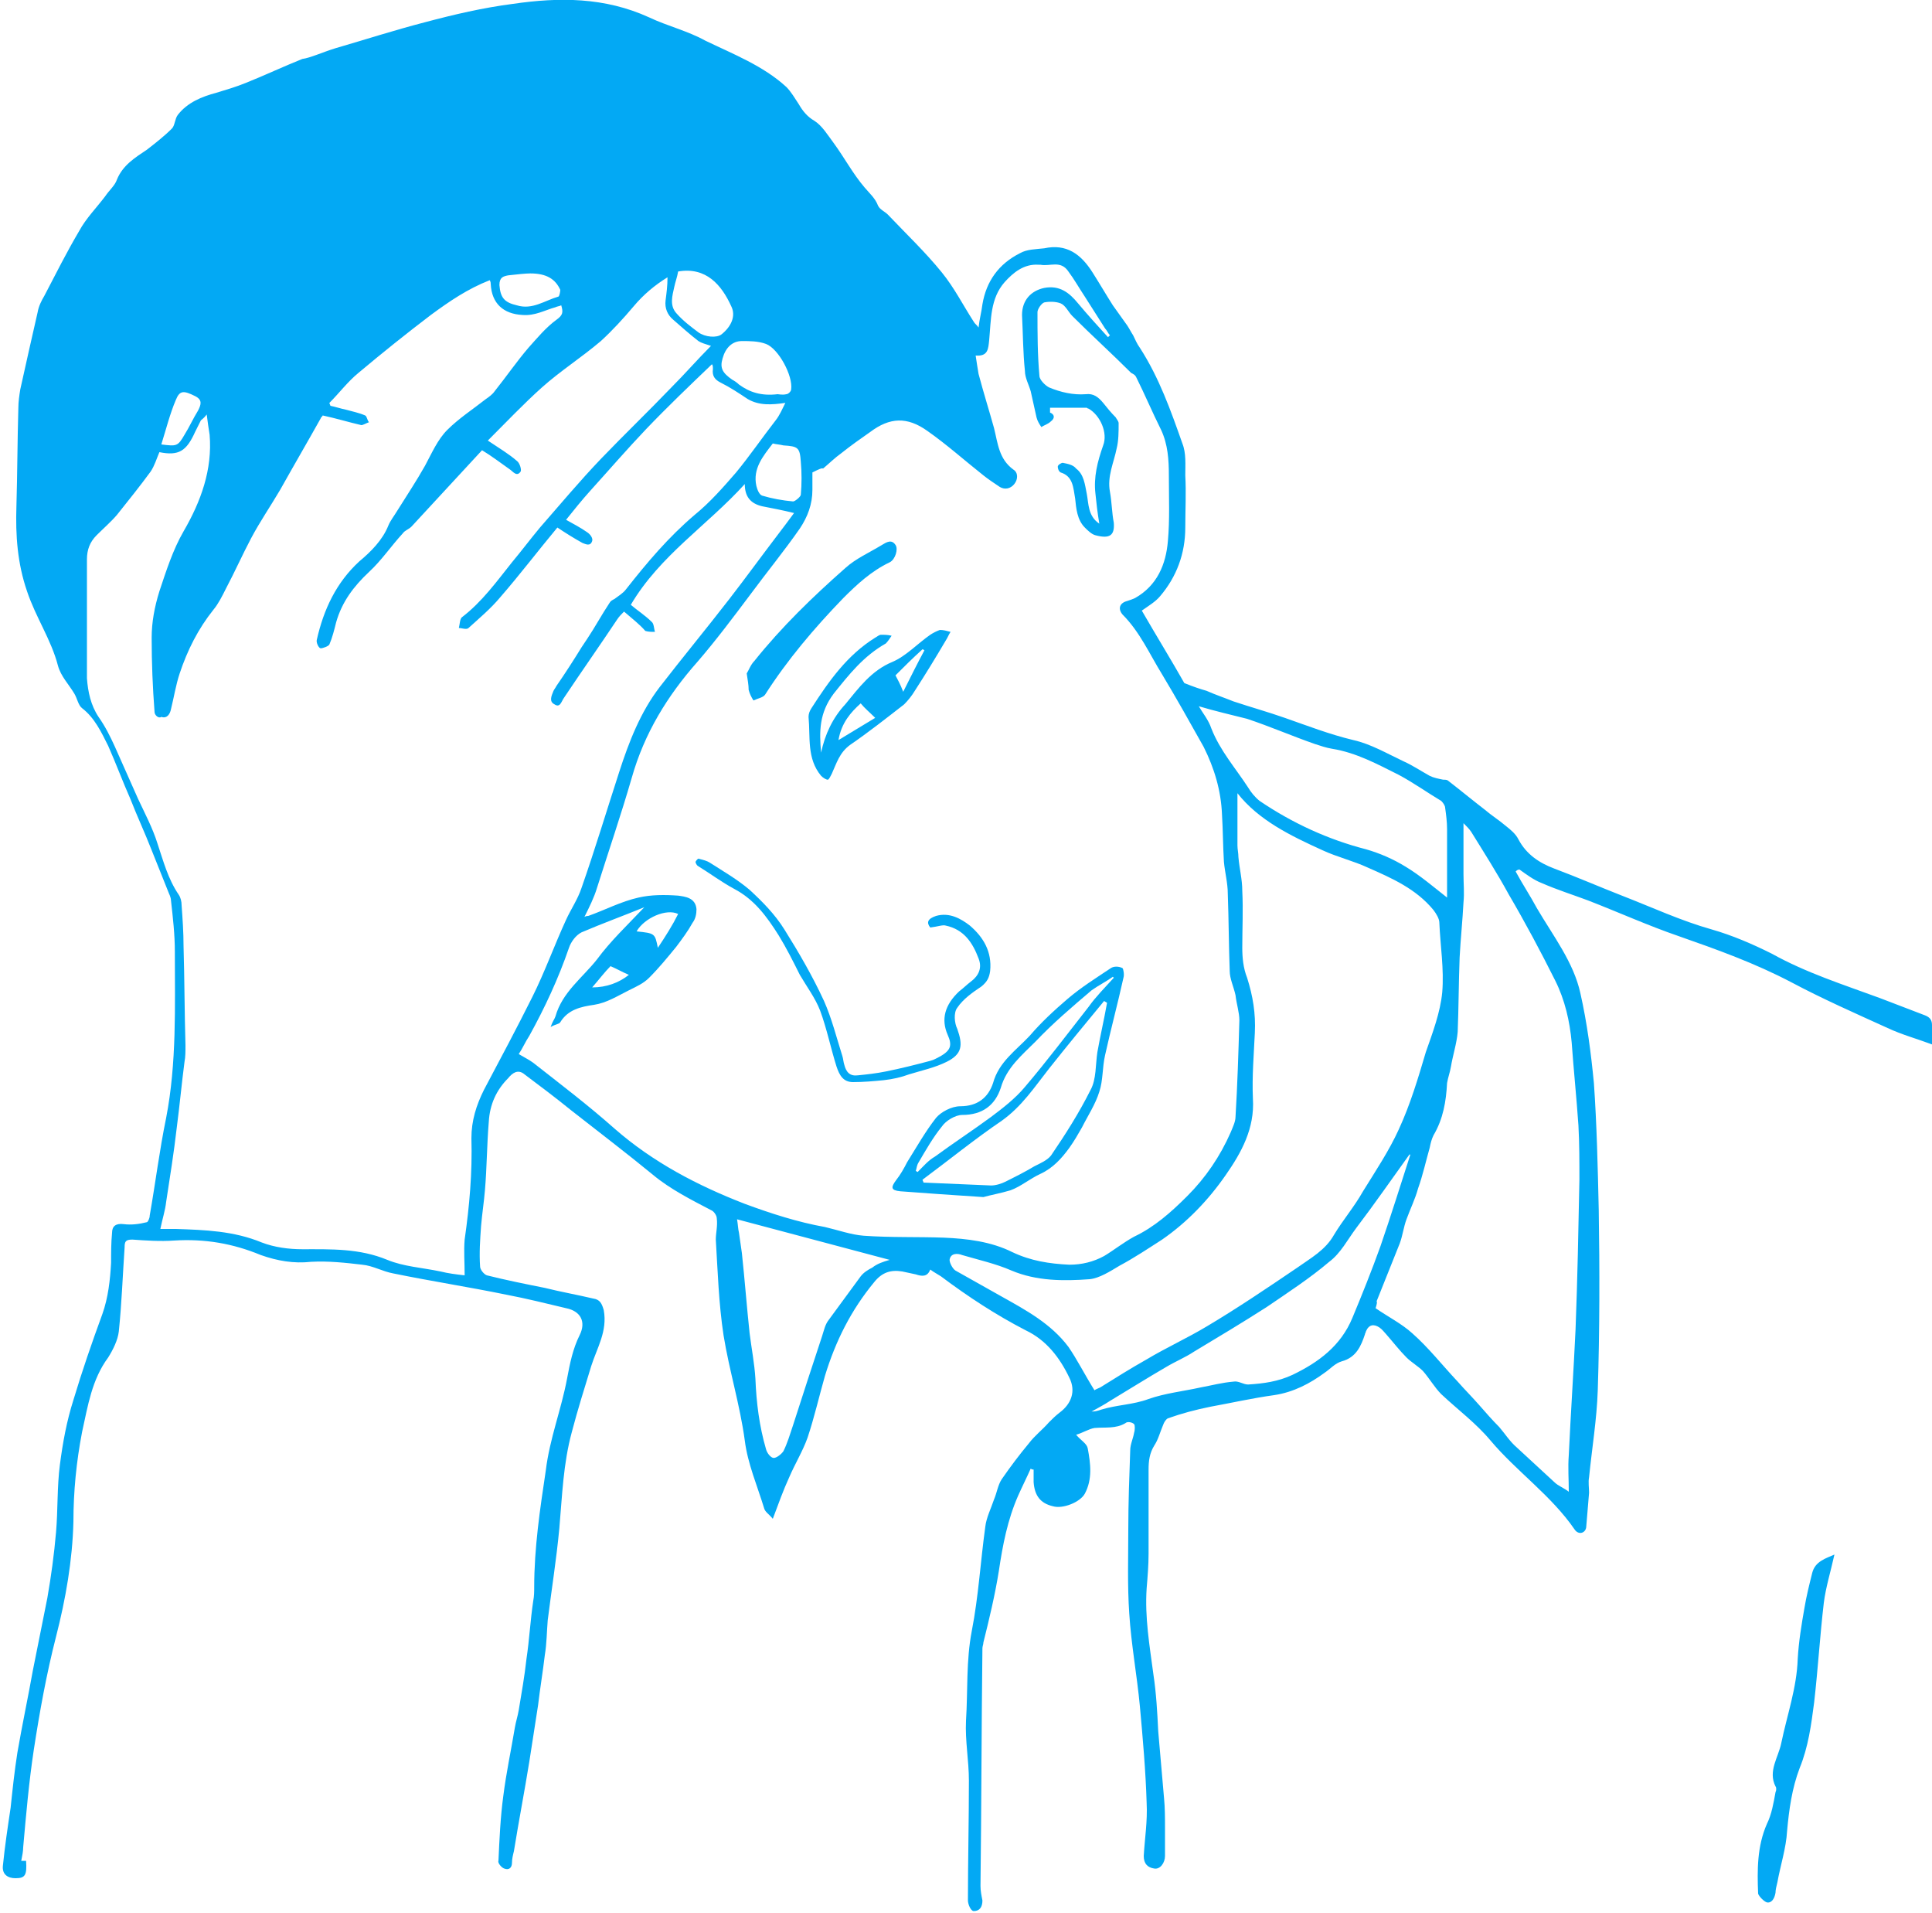 <?xml version="1.0" encoding="utf-8"?>
<!-- Generator: Adobe Illustrator 19.2.0, SVG Export Plug-In . SVG Version: 6.00 Build 0)  -->
<svg version="1.1" id="Layer_1" xmlns="http://www.w3.org/2000/svg" xmlns:xlink="http://www.w3.org/1999/xlink" x="0px" y="0px"
	 viewBox="0 0 200 198" style="enable-background:new 0 0 200 198;" xml:space="preserve">
<style type="text/css">
	.st0{fill:#03A9F4;}
</style>
<g id="boy-with-headache">
	<path class="st0" d="M156.9,90.2c0.7,1.3,1.5,2.5,2.2,3.8c1.7,2.9,3.8,5.6,4.5,8.8c0.7,3.1,1.1,6.2,1.4,9.3
		c0.3,4.3,0.4,8.7,0.5,13.1c0.1,6.2,0.1,12.5-0.1,18.7c-0.1,3-0.6,6-0.9,9c-0.1,0.5,0,1.1,0,1.6c-0.1,1.2-0.2,2.4-0.3,3.6
		c-0.1,0.6-0.8,0.8-1.2,0.2c-2.4-3.5-6-6-8.7-9.2c-1.5-1.8-3.4-3.2-5.1-4.8c-0.7-0.7-1.2-1.6-1.9-2.4c-0.5-0.5-1.2-0.9-1.7-1.4
		c-0.7-0.7-1.4-1.6-2.1-2.4c-0.2-0.2-0.4-0.5-0.7-0.7c-0.6-0.4-1.1-0.3-1.4,0.4c0,0.1-0.1,0.2-0.1,0.3c-0.4,1.2-0.9,2.4-2.4,2.8
		c-0.7,0.2-1.2,0.8-1.8,1.2c-1.5,1.1-3.2,2-5.2,2.3c-2.2,0.3-4.4,0.8-6.6,1.2c-1.5,0.3-3,0.7-4.4,1.2c-0.2,0.1-0.4,0.4-0.5,0.7
		c-0.3,0.7-0.5,1.5-0.9,2.1c-0.5,0.8-0.6,1.6-0.6,2.5c0,2.9,0,5.8,0,8.7c0,1.2-0.1,2.4-0.2,3.6c-0.2,3,0.3,5.9,0.7,8.9
		c0.3,2,0.4,3.9,0.5,5.9c0.2,2.3,0.4,4.6,0.6,6.9c0.1,1,0.1,2.1,0.1,3.1c0,1,0,1.9,0,2.9c0,0.7-0.5,1.4-1.1,1.3
		c-0.7-0.1-1.1-0.5-1.1-1.3c0.1-1.8,0.4-3.6,0.3-5.5c-0.1-3.3-0.4-6.7-0.7-10c-0.3-3.2-0.9-6.4-1.1-9.6c-0.2-2.9-0.1-5.8-0.1-8.7
		c0-2.7,0.1-5.4,0.2-8.2c0-0.6,0.3-1.2,0.4-1.8c0.1-0.3,0.1-0.8,0-0.9c-0.2-0.2-0.7-0.3-0.9-0.1c-1,0.6-2.1,0.4-3.2,0.5
		c-0.6,0.1-1.2,0.5-1.9,0.7c0.5,0.6,1.1,0.9,1.2,1.4c0.3,1.6,0.5,3.2-0.3,4.7c-0.5,0.9-2.3,1.6-3.3,1.3c-1.3-0.3-1.9-1.1-2-2.5
		c0-0.4,0-0.9,0-1.3c-0.1,0-0.2,0-0.3-0.1c-0.4,0.9-0.9,1.9-1.3,2.8c-1.1,2.5-1.6,5.1-2,7.8c-0.4,2.5-1,5-1.6,7.4
		c0,0.2-0.1,0.4-0.1,0.6c-0.1,8.2-0.1,16.4-0.2,24.6c0,0.5,0.1,1,0.2,1.5c0,0.7-0.3,1.1-0.9,1.1c-0.3,0-0.6-0.7-0.6-1.1
		c0-4.1,0.1-8.2,0.1-12.4c0-2.1-0.4-4.1-0.3-6.2c0.2-3.1,0-6.2,0.6-9.3c0.7-3.6,0.9-7.2,1.4-10.8c0.1-0.9,0.6-1.9,0.9-2.8
		c0.3-0.7,0.4-1.5,0.8-2.1c0.9-1.3,1.8-2.5,2.8-3.7c0.6-0.8,1.4-1.4,2.1-2.2c0.3-0.3,0.7-0.7,1.1-1c1.2-0.9,1.7-2.2,1-3.6
		c-1-2.1-2.4-3.9-4.5-4.9c-3.1-1.6-6-3.5-8.8-5.6c-0.3-0.2-0.7-0.4-1.1-0.7c-0.3,0.8-0.9,0.7-1.5,0.5c-0.5-0.1-0.9-0.2-1.4-0.3
		c-1.2-0.2-2.1,0.1-2.9,1.1c-2.4,2.9-4,6.1-5.1,9.7c-0.6,2.1-1.1,4.3-1.8,6.4c-0.5,1.4-1.3,2.7-1.9,4.1c-0.6,1.3-1.1,2.7-1.7,4.3
		c-0.4-0.5-0.8-0.7-0.9-1.1c-0.7-2.3-1.7-4.6-2-7c-0.5-3.7-1.6-7.2-2.2-10.9c-0.5-3.3-0.6-6.6-0.8-9.9c0-0.7,0.2-1.4,0.1-2.2
		c0-0.3-0.3-0.7-0.5-0.8c-2.1-1.1-4.3-2.2-6.1-3.7c-2.8-2.3-5.7-4.5-8.5-6.7c-1.6-1.3-3.2-2.5-4.8-3.7c-0.7-0.6-1.3-0.1-1.7,0.4
		c-1.2,1.2-1.9,2.7-2,4.5c-0.2,2.4-0.2,4.8-0.4,7.1c-0.1,1.2-0.3,2.5-0.4,3.7c-0.1,1.4-0.2,2.8-0.1,4.2c0,0.3,0.4,0.8,0.7,0.9
		c2,0.5,4,0.9,6,1.3c1.6,0.4,3.3,0.7,5,1.1c0.7,0.1,0.9,0.5,1.1,1.2c0.4,2.2-0.7,3.9-1.3,5.8c-0.7,2.3-1.4,4.5-2,6.8
		c-0.9,3.3-1,6.6-1.3,10c-0.3,3.2-0.8,6.3-1.2,9.5c-0.1,1.2-0.1,2.4-0.3,3.6c-0.2,1.7-0.5,3.5-0.7,5.2c-0.3,1.9-0.6,3.9-0.9,5.8
		c-0.5,3.1-1.1,6.2-1.6,9.3c-0.1,0.4-0.2,0.8-0.2,1.2c0,0.5-0.3,0.8-0.8,0.6c-0.3-0.1-0.7-0.6-0.6-0.8c0.1-2.2,0.2-4.5,0.5-6.7
		c0.3-2.4,0.8-4.7,1.2-7.1c0.1-0.6,0.3-1.2,0.4-1.8c0.3-1.8,0.6-3.5,0.8-5.3c0.3-2,0.4-4,0.7-6c0.1-0.5,0.1-1,0.1-1.4
		c0-4.1,0.6-8.1,1.2-12.1c0.4-3.3,1.6-6.3,2.2-9.5c0.3-1.6,0.6-3.1,1.3-4.5c0.7-1.4,0.1-2.5-1.4-2.8c-2.1-0.5-4.1-1-6.2-1.4
		c-3.9-0.8-7.8-1.4-11.7-2.2c-1.1-0.2-2.1-0.8-3.2-0.9c-1.7-0.2-3.5-0.4-5.3-0.3c-1.8,0.2-3.5-0.1-5.2-0.7c-2.9-1.2-5.8-1.7-9-1.5
		c-1.4,0.1-2.9,0-4.3-0.1c-0.7,0-0.8,0.2-0.8,0.8c-0.2,2.9-0.3,5.8-0.6,8.7c-0.1,0.9-0.6,1.9-1.1,2.7c-1.7,2.3-2.1,5-2.7,7.7
		c-0.6,3.1-0.9,6.2-0.9,9.3c-0.1,4-0.8,8-1.8,11.9c-1,3.9-1.7,7.8-2.3,11.7c-0.5,3.3-0.8,6.7-1.1,10.1c0,0.4-0.1,0.9-0.2,1.4
		c0.2,0,0.4,0,0.5,0c0.1,1.5-0.1,1.8-1.1,1.8c-0.8,0-1.4-0.4-1.3-1.3c0.2-2,0.5-4,0.8-6c0.2-1.9,0.4-3.8,0.7-5.7
		c0.5-2.9,1.1-5.7,1.6-8.5c0.5-2.5,1-5,1.5-7.5c0.4-2.3,0.7-4.5,0.9-6.8c0.2-2.3,0.1-4.7,0.4-7c0.3-2.3,0.7-4.5,1.4-6.7
		c0.9-3,1.9-5.9,3-8.9c0.6-1.7,0.8-3.5,0.9-5.3c0-1,0-2.1,0.1-3.1c0-0.7,0.4-1,1.2-0.9c0.8,0.1,1.6,0,2.4-0.2c0.1,0,0.3-0.4,0.3-0.7
		c0.6-3.4,1-6.7,1.7-10.1c1.1-5.7,0.9-11.5,0.9-17.2c0-1.8-0.2-3.5-0.4-5.3c0-0.2-0.1-0.5-0.2-0.7c-0.6-1.5-1.2-3-1.8-4.5
		c-0.7-1.8-1.5-3.5-2.2-5.3c-0.8-1.8-1.5-3.7-2.3-5.5c-0.7-1.4-1.4-2.9-2.7-3.9c-0.4-0.3-0.5-1-0.8-1.5c-0.6-1-1.4-1.8-1.7-2.9
		c-0.7-2.7-2.3-5-3.2-7.7c-1-2.9-1.2-5.8-1.1-8.8c0.1-3.4,0.1-6.8,0.2-10.2c0-0.6,0.1-1.3,0.2-1.9c0.6-2.7,1.2-5.4,1.8-8
		c0.1-0.6,0.4-1.2,0.7-1.7c1.2-2.3,2.3-4.5,3.6-6.7c0.7-1.3,1.8-2.4,2.7-3.6c0.4-0.6,1-1.1,1.2-1.7c0.6-1.5,1.9-2.3,3.1-3.1
		c0.9-0.7,1.8-1.4,2.6-2.2c0.3-0.3,0.3-1,0.6-1.4c1-1.3,2.5-1.9,4-2.3c1-0.3,2-0.6,3-1c2-0.8,3.9-1.7,5.9-2.5
		C32.1,6,33.4,5.4,34.7,5c3.1-0.9,6.2-1.9,9.3-2.7c3-0.8,6-1.5,9.1-1.9c4.8-0.7,9.5-0.7,14.1,1.4c1.9,0.9,4,1.4,5.8,2.4
		C75.9,5.6,79,6.8,81.4,9c0.5,0.5,0.9,1.2,1.3,1.8c0.4,0.7,0.9,1.3,1.6,1.7c0.8,0.5,1.4,1.5,2,2.3c1.1,1.5,2,3.2,3.2,4.6
		c0.5,0.6,1.1,1.1,1.4,1.9c0.2,0.4,0.7,0.6,1,0.9c1.9,2,3.9,3.9,5.6,6c1.3,1.6,2.2,3.4,3.3,5.1c0.1,0.2,0.3,0.3,0.5,0.6
		c0.1-0.9,0.3-1.6,0.4-2.4c0.4-2.4,1.7-4.2,3.9-5.3c0.7-0.4,1.6-0.4,2.5-0.5c2.3-0.5,3.8,0.6,5,2.5c0.7,1.1,1.4,2.3,2.1,3.4
		c0.5,0.7,1,1.4,1.5,2.1c0.2,0.3,0.4,0.7,0.6,1c0.2,0.4,0.4,0.9,0.7,1.3c2,3.1,3.2,6.5,4.4,9.9c0.4,1,0.3,2.2,0.3,3.3
		c0.1,1.8,0,3.6,0,5.4c0,2.7-0.9,5.1-2.6,7.1c-0.5,0.6-1.2,1-1.9,1.5c1.5,2.6,3.1,5.2,4.4,7.5c1,0.4,1.6,0.6,2.3,0.8
		c0.9,0.4,1.8,0.7,2.8,1.1c1.8,0.6,3.6,1.1,5.3,1.7c2.3,0.8,4.6,1.7,7.1,2.3c1.8,0.4,3.5,1.4,5.2,2.2c0.9,0.4,1.8,1,2.7,1.5
		c0.4,0.2,0.9,0.3,1.4,0.4c0.2,0,0.4,0,0.5,0.1c1.3,1,2.5,2,3.8,3c0.7,0.6,1.5,1.1,2.2,1.7c0.5,0.4,1,0.8,1.3,1.4
		c0.8,1.5,2.1,2.4,3.7,3c2.4,0.9,4.7,1.9,7,2.8c3.1,1.2,6.1,2.6,9.3,3.5c2.1,0.6,4.2,1.5,6.2,2.5c3.6,2,7.4,3.2,11.2,4.6
		c1.6,0.6,3.1,1.2,4.7,1.8c0.5,0.2,0.7,0.5,0.7,1c0,0.6,0,1.3,0,2c-1.6-0.6-3.1-1-4.6-1.7c-3.3-1.5-6.7-3-9.9-4.7
		c-3.8-2-7.7-3.4-11.7-4.8c-3.2-1.1-6.3-2.5-9.4-3.7c-1.6-0.6-3.2-1.1-4.8-1.8c-0.8-0.3-1.6-0.9-2.3-1.4
		C157.1,90,157,90.1,156.9,90.2z M84.1,48.9c0,0.5,0,1.2,0,1.8c0,1.5-0.5,2.8-1.3,4c-1.6,2.3-3.4,4.5-5.1,6.8
		c-1.8,2.4-3.6,4.8-5.5,7c-3.1,3.5-5.5,7.4-6.8,12c-1.1,3.8-2.4,7.6-3.6,11.4c-0.3,1-0.8,2-1.3,3c0.2-0.1,0.3-0.1,0.4-0.1
		c1.7-0.6,3.4-1.5,5.2-1.9c1.3-0.3,2.7-0.3,4.1-0.2c0.7,0.1,1.8,0.2,1.9,1.4c0,0.5-0.1,1-0.4,1.4c-0.5,0.9-1.1,1.7-1.7,2.5
		c-0.9,1.1-1.8,2.2-2.8,3.2c-0.6,0.6-1.3,0.9-2.1,1.3c-1.2,0.6-2.3,1.3-3.6,1.5c-1.4,0.2-2.7,0.5-3.5,1.8c-0.1,0.2-0.5,0.2-1,0.5
		c0.2-0.6,0.4-0.8,0.5-1.1c0.7-2.5,2.8-4,4.3-5.9c1.4-1.9,3.1-3.5,4.9-5.4c-2.2,0.9-4.4,1.7-6.5,2.6c-0.6,0.3-1.1,1-1.3,1.6
		c-1.1,3.2-2.5,6.2-4.1,9.1c-0.4,0.6-0.7,1.3-1.1,1.9c0.5,0.3,1.1,0.6,1.5,0.9c2.8,2.2,5.7,4.4,8.4,6.8c4,3.5,8.6,5.9,13.5,7.8
		c2.7,1,5.5,1.9,8.3,2.4c1.3,0.3,2.7,0.8,4,0.9c2.8,0.2,5.6,0.1,8.3,0.2c2.4,0.1,4.9,0.4,7.1,1.5c1.9,0.9,3.8,1.2,5.9,1.3
		c1.3,0,2.5-0.3,3.6-0.9c1-0.6,2-1.4,3.1-2c2.1-1,3.8-2.5,5.5-4.2c1.9-1.9,3.4-4.1,4.5-6.6c0.2-0.5,0.5-1.1,0.5-1.6
		c0.2-3.3,0.3-6.6,0.4-10c0-0.8-0.3-1.7-0.4-2.6c-0.2-0.9-0.6-1.7-0.6-2.5c-0.1-2.6-0.1-5.3-0.2-8c0-1.1-0.3-2.2-0.4-3.3
		c-0.1-1.6-0.1-3.3-0.2-4.9c-0.1-2.5-0.8-4.8-1.9-7c-1.4-2.5-2.8-5-4.3-7.5c-1.3-2.1-2.3-4.4-4.1-6.2c-0.5-0.6-0.3-1.2,0.5-1.4
		c0.3-0.1,0.6-0.2,0.8-0.3c2.3-1.3,3.2-3.5,3.4-5.9c0.2-2.2,0.1-4.5,0.1-6.8c0-1.6-0.1-3.2-0.8-4.7c-0.9-1.8-1.7-3.7-2.6-5.5
		c-0.1-0.2-0.3-0.3-0.5-0.4c-2-2-4.1-3.9-6.1-5.9c-0.4-0.4-0.7-1.1-1.2-1.3c-0.5-0.2-1.2-0.2-1.7-0.1c-0.3,0.1-0.7,0.7-0.7,1
		c0,2.2,0,4.4,0.2,6.6c0,0.4,0.6,1,1,1.2c1.2,0.5,2.5,0.8,3.8,0.7c0.8-0.1,1.3,0.3,1.8,0.9c0.4,0.5,0.8,1,1.3,1.5
		c0.1,0.2,0.3,0.4,0.3,0.6c0,0.9,0,1.8-0.2,2.6c-0.3,1.5-1,2.9-0.7,4.5c0.2,1.1,0.2,2.2,0.4,3.2c0.1,1.3-0.4,1.7-1.9,1.3
		c-0.4-0.1-0.8-0.5-1.1-0.8c-0.8-0.8-0.9-2-1-3c-0.2-1.1-0.2-2.3-1.5-2.7c-0.2-0.1-0.3-0.4-0.3-0.6c0-0.2,0.4-0.4,0.5-0.4
		c0.5,0.1,1.1,0.2,1.4,0.6c0.8,0.6,0.9,1.6,1.1,2.6c0.2,1,0.1,2.3,1.3,3.1c-0.2-1.2-0.3-2.1-0.4-3.1c-0.2-1.7,0.2-3.3,0.8-5
		c0.5-1.3-0.3-3.1-1.5-3.8c-0.1,0-0.2-0.1-0.2-0.1c-1.2,0-2.5,0-3.8,0c0,0.1,0,0.4,0,0.5c0.5,0.2,0.5,0.6,0.1,0.9
		c-0.3,0.3-0.7,0.4-1,0.6c-0.2-0.3-0.4-0.6-0.5-1c-0.2-0.9-0.4-1.8-0.6-2.7c-0.2-0.7-0.6-1.4-0.6-2.1c-0.2-1.9-0.2-3.8-0.3-5.8
		c0-1.5,0.9-2.5,2.3-2.8c1.6-0.3,2.6,0.5,3.5,1.6c1,1.2,2.1,2.4,3.1,3.5c0.1-0.1,0.1-0.1,0.2-0.2c-0.2-0.2-0.3-0.5-0.5-0.7
		c-0.7-1.1-1.4-2.2-2.1-3.3c-0.6-0.9-1.1-1.8-1.7-2.6c-0.8-1.2-1.9-0.5-2.9-0.7c-0.1,0-0.1,0-0.2,0c-1.5-0.1-2.6,0.8-3.5,1.8
		c-1.5,1.7-1.4,3.9-1.6,6c-0.1,0.9-0.1,1.7-1.4,1.6c0.1,0.7,0.2,1.3,0.3,1.9c0.5,1.9,1.1,3.8,1.6,5.6c0.4,1.6,0.5,3.2,2,4.3
		c0.5,0.3,0.5,1,0.1,1.5c-0.4,0.5-1,0.6-1.5,0.3c-0.6-0.4-1.2-0.8-1.7-1.2c-1.9-1.5-3.8-3.2-5.8-4.6c-2.1-1.5-3.9-1.4-5.9,0.1
		c-1,0.7-2,1.4-3,2.2c-0.7,0.5-1.3,1.1-1.9,1.6C85.1,48.4,84.7,48.6,84.1,48.9z M64.6,63.3c-0.3,0.3-0.5,0.5-0.7,0.8
		c-1.8,2.7-3.7,5.4-5.5,8.1c-0.3,0.4-0.4,1.1-1,0.7c-0.6-0.3-0.3-0.9-0.1-1.4c0.1-0.2,0.2-0.3,0.3-0.5c0.9-1.3,1.8-2.7,2.6-4
		c0.2-0.3,0.4-0.6,0.6-0.9c0.8-1.2,1.5-2.5,2.3-3.7c0.1-0.2,0.3-0.3,0.5-0.4c0.4-0.3,0.9-0.6,1.2-1c2.2-2.8,4.4-5.4,7.1-7.7
		c1.6-1.3,3-2.9,4.3-4.4c1.4-1.7,2.7-3.6,4.1-5.4c0.4-0.5,0.7-1.2,1-1.8c-1.4,0.2-2.7,0.3-3.9-0.4c-0.9-0.6-1.8-1.2-2.8-1.7
		c-0.6-0.3-0.9-0.7-0.8-1.4c0-0.2,0-0.4-0.1-0.5c-2.3,2.2-4.6,4.4-6.8,6.7c-2,2.1-3.9,4.3-5.8,6.4c-0.9,1-1.7,2-2.5,3
		c0.7,0.4,1.5,0.8,2.2,1.3c0.3,0.2,0.6,0.6,0.5,0.9c-0.2,0.6-0.7,0.3-1,0.2c-0.9-0.5-1.7-1-2.6-1.6c-2,2.4-3.9,4.9-5.9,7.2
		c-1,1.2-2.2,2.2-3.3,3.2c-0.2,0.2-0.7,0-1,0c0.1-0.4,0.1-0.9,0.3-1.1c2.1-1.6,3.6-3.7,5.2-5.7c1-1.2,1.9-2.4,2.9-3.6
		c2.1-2.4,4.1-4.8,6.3-7.1c2.4-2.5,4.9-4.9,7.3-7.4c1.4-1.4,2.7-2.9,4.1-4.3c-0.6-0.2-1-0.3-1.3-0.5c-0.9-0.7-1.8-1.5-2.6-2.2
		c-0.6-0.5-0.9-1.2-0.8-2c0.1-0.8,0.2-1.5,0.2-2.4c-1.3,0.8-2.5,1.8-3.5,3c-1.1,1.3-2.2,2.5-3.4,3.6c-2,1.7-4.2,3.1-6.1,4.8
		c-1.9,1.7-3.7,3.6-5.6,5.5c1.2,0.8,2.2,1.4,3,2.1c0.3,0.2,0.5,0.9,0.4,1.1c-0.4,0.6-0.8,0-1.1-0.2c-1-0.7-1.9-1.4-2.9-2
		c-2.5,2.7-4.9,5.3-7.3,7.9c-0.3,0.3-0.7,0.4-0.9,0.7c-1.2,1.3-2.2,2.8-3.5,4c-1.6,1.5-2.8,3.1-3.4,5.2c-0.2,0.8-0.4,1.6-0.7,2.3
		c-0.1,0.2-0.7,0.4-0.9,0.4c-0.2,0-0.5-0.6-0.4-0.9c0.7-3.1,2-5.9,4.4-8.1c1.2-1,2.4-2.2,3-3.7c0.2-0.5,0.6-1,0.9-1.5
		c1-1.6,2-3.1,2.9-4.7c0.7-1.3,1.3-2.7,2.3-3.7c1.2-1.2,2.6-2.1,4-3.2c0.3-0.2,0.7-0.5,0.9-0.8c1.2-1.5,2.3-3.1,3.5-4.5
		c0.9-1,1.8-2.1,2.9-2.9c0.7-0.5,0.7-0.8,0.5-1.5c-0.2,0.1-0.4,0.1-0.6,0.2c-1.1,0.3-2.1,0.9-3.4,0.8c-2-0.1-3.2-1.2-3.3-3.2
		c0-0.1,0-0.2-0.1-0.4c-2.3,0.9-4.2,2.2-6.1,3.6c-2.5,1.9-5,3.9-7.5,6c-1.1,0.9-2,2.1-3,3.1c0,0.1,0.1,0.2,0.1,0.3
		c0.5,0.1,1.1,0.3,1.6,0.4c0.7,0.2,1.3,0.3,2,0.6c0.2,0.1,0.2,0.5,0.4,0.7c-0.3,0.1-0.6,0.3-0.8,0.3c-1.3-0.3-2.6-0.7-4-1
		c0,0.1-0.2,0.2-0.2,0.3c-1.4,2.5-2.8,4.9-4.2,7.4c-1,1.7-2.1,3.3-3,5c-0.9,1.7-1.7,3.5-2.6,5.2c-0.4,0.8-0.8,1.6-1.3,2.2
		c-1.6,2-2.7,4.2-3.5,6.6c-0.4,1.2-0.6,2.5-0.9,3.7c-0.1,0.5-0.4,1-1,0.8C16.4,74.4,16,74,16,73.7c-0.2-2.6-0.3-5.1-0.3-7.7
		c0-1.6,0.3-3.2,0.8-4.8c0.7-2.1,1.4-4.3,2.5-6.2c1.8-3.1,3-6.4,2.7-10c-0.1-0.6-0.2-1.3-0.3-2.1c-0.3,0.4-0.5,0.5-0.6,0.6
		c-0.2,0.4-0.4,0.8-0.6,1.2c-0.9,2-1.7,2.5-3.7,2.1c-0.3,0.7-0.5,1.4-0.9,2c-1.1,1.5-2.3,3-3.5,4.5c-0.6,0.7-1.4,1.4-2.1,2.1
		c-0.7,0.7-1,1.5-1,2.5c0,3,0,6,0,9c0,1.1,0,2.2,0,3.3c0.1,1.4,0.4,2.8,1.2,4c0.7,1,1.2,2,1.7,3.1c0.8,1.8,1.6,3.6,2.4,5.4
		c0.7,1.5,1.5,3,2,4.6c0.6,1.8,1.1,3.7,2.2,5.3c0.2,0.3,0.3,0.7,0.3,1.1c0.1,1.4,0.2,2.8,0.2,4.2c0.1,3.4,0.1,6.9,0.2,10.3
		c0,0.6,0,1.2-0.1,1.7c-0.3,2.3-0.5,4.5-0.8,6.8c-0.3,2.6-0.7,5.1-1.1,7.7c-0.1,0.9-0.4,1.8-0.6,2.8c0.6,0,1.1,0,1.6,0
		c3,0.1,6,0.2,8.9,1.4c1.3,0.5,2.8,0.7,4.2,0.7c3,0,5.9-0.1,8.8,1.1c1.7,0.7,3.6,0.8,5.5,1.2c0.8,0.2,1.6,0.3,2.5,0.4
		c0-1.4-0.1-2.5,0-3.7c0.5-3.5,0.8-6.9,0.7-10.5c0-1.8,0.5-3.4,1.3-5c1.7-3.2,3.4-6.4,5-9.6c1.3-2.6,2.3-5.4,3.5-8
		c0.5-1.1,1.2-2.1,1.6-3.3c1.4-4,2.6-8,3.9-12c1-3.1,2.2-6.2,4.2-8.8c2.4-3.1,4.8-6,7.2-9.1c1.7-2.2,3.3-4.4,4.9-6.5
		c0.6-0.8,1.3-1.7,1.8-2.4c-1.2-0.3-2.3-0.5-3.3-0.7c-1.3-0.3-1.8-1.1-1.8-2.3c-3.9,4.3-8.8,7.4-11.8,12.5c0.7,0.6,1.5,1.1,2.2,1.8
		c0.2,0.2,0.2,0.7,0.3,1c-0.3,0-0.7,0-1-0.1C66.2,64.6,65.4,64,64.6,63.3z M113.3,143.9c0.1-0.1,0.4-0.2,0.6-0.3
		c1.6-1,3.2-2,4.8-2.9c2-1.2,4.2-2.2,6.2-3.4c3.2-1.9,6.3-4,9.4-6.1c1.4-1,2.9-1.8,3.8-3.4c0.9-1.5,2.1-2.9,3-4.5
		c1.3-2.1,2.7-4.2,3.7-6.4c1.2-2.6,2-5.3,2.8-8c0.7-2,1.5-4.1,1.7-6.2c0.2-2.4-0.2-4.8-0.3-7.2c0-0.4-0.3-0.9-0.6-1.3
		c-1.8-2.2-4.3-3.3-6.8-4.4c-1.5-0.7-3.2-1.1-4.7-1.8c-3.3-1.5-6.6-3.1-8.8-5.9c0,1.7,0,3.6,0,5.4c0,0.4,0.1,0.8,0.1,1.2
		c0.1,1.2,0.4,2.3,0.4,3.5c0.1,2,0,3.9,0,5.9c0,1,0.1,2.1,0.5,3.1c0.6,1.9,0.9,3.7,0.8,5.7c-0.1,2.2-0.3,4.5-0.2,6.8
		c0.2,3.1-1.2,5.6-2.8,7.9c-1.8,2.6-4,4.9-6.6,6.7c-1.4,0.9-2.9,1.9-4.4,2.7c-1,0.6-2.1,1.3-3.1,1.4c-2.7,0.2-5.5,0.2-8.1-0.9
		c-1.6-0.7-3.4-1.1-5.1-1.6c-0.5-0.2-1.2-0.2-1.3,0.5c0,0.3,0.3,0.9,0.6,1.1c1.6,0.9,3.2,1.8,4.8,2.7c2.5,1.4,5.1,2.8,6.9,5.2
		C111.5,140.7,112.3,142.3,113.3,143.9z M142.4,135.4c1.3,0.9,2.7,1.6,3.8,2.6c1.7,1.5,3.1,3.3,4.7,5c0.7,0.8,1.5,1.6,2.2,2.4
		c0.7,0.8,1.4,1.6,2.1,2.3c0.6,0.7,1.1,1.5,1.8,2.1c1.3,1.2,2.6,2.4,3.9,3.6c0.4,0.4,1,0.6,1.5,1c0-1.3-0.1-2.5,0-3.8
		c0.2-4.3,0.5-8.7,0.7-13c0.2-5.2,0.3-10.4,0.4-15.5c0-1.9,0-3.7-0.1-5.6c-0.2-2.9-0.5-5.8-0.7-8.6c-0.2-2.2-0.7-4.4-1.7-6.4
		c-1.5-3-3.1-6-4.8-8.9c-1.2-2.2-2.6-4.4-3.9-6.5c-0.2-0.3-0.5-0.6-0.8-0.9c0,0.8,0,1.5,0,2.2c0,1,0,2,0,3.1c0,1,0.1,1.9,0,2.9
		c-0.1,1.9-0.3,3.8-0.4,5.7c-0.1,2.6-0.1,5.2-0.2,7.7c-0.1,1.2-0.5,2.4-0.7,3.6c-0.1,0.6-0.3,1.1-0.4,1.7c-0.1,1.9-0.4,3.7-1.4,5.4
		c-0.2,0.4-0.3,0.8-0.4,1.3c-0.4,1.4-0.7,2.8-1.2,4.2c-0.3,1.1-0.8,2.1-1.2,3.2c-0.3,0.8-0.4,1.7-0.7,2.5c-0.8,2-1.6,4-2.4,6
		C142.6,134.7,142.5,135.1,142.4,135.4z M124.1,73.1c0.4,0.7,1,1.4,1.3,2.3c0.9,2.3,2.5,4.1,3.8,6.1c0.3,0.5,0.7,1,1.2,1.4
		c3.4,2.3,7.1,4,11,5c1.4,0.4,2.8,1,4.1,1.8c1.5,0.9,2.9,2.1,4.3,3.2c0-0.1,0-0.4,0-0.6c0-2.2,0-4.3,0-6.5c0-0.7-0.1-1.5-0.2-2.2
		c0-0.2-0.2-0.5-0.4-0.7c-1.5-0.9-2.9-1.9-4.4-2.7c-2.2-1.1-4.4-2.3-6.9-2.7c-0.6-0.1-1.2-0.3-1.8-0.5c-2.3-0.8-4.6-1.8-7-2.6
		C127.5,74,125.8,73.6,124.1,73.1z M92.1,130.4c-5.3-1.4-10.5-2.8-15.8-4.2c0.1,0.6,0.1,1,0.2,1.4c0.1,0.7,0.2,1.4,0.3,2.1
		c0.3,2.8,0.5,5.5,0.8,8.3c0.2,1.6,0.5,3.1,0.6,4.7c0.1,2.5,0.4,4.9,1.1,7.3c0.1,0.4,0.5,0.9,0.8,0.9c0.3,0,0.8-0.4,1-0.7
		c0.4-0.8,0.7-1.8,1-2.7c1-3.1,2-6.2,3-9.2c0.2-0.6,0.3-1.2,0.7-1.7c1.1-1.5,2.2-3,3.3-4.5c0.3-0.4,0.8-0.7,1.2-0.9
		C90.8,130.8,91.4,130.6,92.1,130.4z M146,119.5c0,0-0.1,0-0.1,0c-1.8,2.5-3.6,5.1-5.5,7.6c-0.9,1.2-1.6,2.6-2.8,3.5
		c-2,1.7-4.3,3.2-6.5,4.7c-2.5,1.6-5,3.1-7.5,4.6c-0.9,0.6-1.9,1-2.9,1.6c-1.9,1.1-3.8,2.3-5.8,3.5c-0.6,0.4-1.2,0.7-1.9,1.1
		c0.4,0,0.7-0.1,1-0.2c1.6-0.5,3.3-0.5,4.9-1.1c1.7-0.6,3.6-0.8,5.4-1.2c1.1-0.2,2.2-0.5,3.4-0.6c0.5-0.1,1,0.3,1.5,0.3
		c1.6-0.1,3.1-0.3,4.6-1c2.7-1.3,5-3,6.2-5.9c1-2.4,2-4.9,2.9-7.4C144,125.8,145,122.6,146,119.5z M70.2,28.1
		c-0.1,0.6-0.3,1.1-0.4,1.6c-0.2,0.9-0.5,1.9,0.2,2.7c0.7,0.8,1.5,1.4,2.3,2c0.7,0.5,1.9,0.6,2.4,0.2c1-0.8,1.5-1.9,1-2.9
		C74.7,29.5,73.1,27.6,70.2,28.1z M80.5,40.8c0.1,0,0.5,0.1,0.9,0c0.2,0,0.5-0.3,0.5-0.5c0.2-1.4-1.3-4.2-2.6-4.7
		c-0.8-0.3-1.7-0.3-2.5-0.3c-1,0-1.7,0.7-2,1.8c-0.3,1,0,1.5,1,2.2c0.2,0.1,0.5,0.3,0.7,0.5C77.6,40.6,78.8,41,80.5,40.8z M80,45.9
		c-1,1.3-2.1,2.6-1.7,4.4c0.1,0.4,0.3,0.9,0.6,1c1,0.3,2.1,0.5,3.2,0.6c0.2,0,0.8-0.5,0.8-0.7c0.1-1.1,0.1-2.3,0-3.4
		c-0.1-1.5-0.3-1.6-1.8-1.7C80.7,46,80.4,46,80,45.9z M54.9,28.3c-0.5,0-1.4,0.1-2.3,0.2c-0.5,0.1-0.9,0.2-0.9,1
		c0.1,1.3,0.5,1.8,1.8,2.1c1.6,0.5,2.9-0.5,4.3-0.9c0.1,0,0.2-0.5,0.2-0.7C57.5,28.9,56.6,28.3,54.9,28.3z M16.7,46
		c1.6,0.2,1.7,0.2,2.4-1c0.5-0.8,0.9-1.7,1.4-2.5c0.3-0.6,0.5-1.1-0.3-1.5c-1.2-0.6-1.6-0.6-2,0.4C17.6,42.8,17.2,44.4,16.7,46z
		 M70.2,94.6c-1.2-0.6-3.5,0.4-4.3,1.8c1.9,0.2,1.9,0.2,2.2,1.7C68.9,96.9,69.6,95.8,70.2,94.6z M63.2,100c-0.6,0.6-1.2,1.4-1.9,2.2
		c1.5,0,2.8-0.5,3.8-1.3C64.4,100.6,63.9,100.3,63.2,100z"/>
	<path class="st0" d="M189.9,160.9c-0.4,1.8-0.9,3.4-1.1,5c-0.4,3.4-0.6,6.8-1,10.3c-0.3,2.3-0.6,4.6-1.5,6.8
		c-0.8,2.1-1.1,4.3-1.3,6.5c-0.1,1.8-0.7,3.6-1,5.3c-0.1,0.4-0.2,0.8-0.2,1.1c-0.1,0.6-0.4,1.1-0.9,1c-0.3-0.1-0.8-0.6-0.9-0.9
		c-0.1-2.5-0.1-4.9,0.9-7.2c0.5-1,0.7-2.2,0.9-3.3c0.1-0.2,0.1-0.5,0-0.6c-0.8-1.6,0.3-3,0.6-4.5c0.6-2.9,1.6-5.7,1.7-8.7
		c0.1-1.8,0.4-3.6,0.7-5.3c0.2-1.2,0.5-2.4,0.8-3.6C187.9,161.6,189,161.3,189.9,160.9z"/>
	<path class="st0" d="M101.8,123.9c-3.2-0.2-5.9-0.4-8.6-0.6c-1-0.1-1-0.4-0.4-1.2c0.4-0.5,0.8-1.2,1.1-1.8c1-1.6,1.9-3.2,3-4.6
		c0.5-0.6,1.6-1.2,2.5-1.2c1.8,0,2.9-0.9,3.4-2.4c0.6-2.2,2.4-3.4,3.8-4.9c1.2-1.4,2.5-2.6,3.9-3.8c1.4-1.2,3-2.2,4.5-3.2
		c0.3-0.2,0.8-0.2,1.2,0c0.1,0.1,0.2,0.7,0.1,1c-0.6,2.7-1.3,5.3-1.9,8c-0.3,1.3-0.2,2.6-0.6,3.8c-0.4,1.3-1.2,2.5-1.8,3.7
		c-0.4,0.7-0.8,1.4-1.3,2.1c-0.8,1.1-1.7,2.1-3,2.7c-1.1,0.5-2,1.3-3.1,1.7C103.6,123.5,102.5,123.7,101.8,123.9z M95.5,122.1
		c0,0.1,0.1,0.2,0.1,0.3c2.3,0.1,4.7,0.2,7,0.3c0.5,0,1.1-0.2,1.5-0.4c1-0.5,2-1,3-1.6c0.6-0.3,1.3-0.6,1.7-1.1
		c1.5-2.2,2.9-4.4,4.1-6.8c0.6-1.1,0.5-2.6,0.7-3.9c0.3-1.7,0.7-3.4,1-5.1c-0.1-0.1-0.2-0.1-0.3-0.2c-1.9,2.3-3.8,4.6-5.7,7
		c-1.5,1.9-2.8,3.9-4.9,5.4C100.9,117.9,98.2,120.1,95.5,122.1z M115.3,101.2c0,0-0.1-0.1-0.1-0.1c-0.7,0.5-1.5,0.9-2.2,1.4
		c-2,1.7-4,3.4-5.8,5.3c-1.4,1.4-3,2.7-3.6,4.8c-0.6,1.8-1.9,2.8-4,2.8c-0.7,0-1.7,0.6-2.1,1.2c-0.9,1.1-1.7,2.5-2.4,3.7
		c-0.2,0.3-0.2,0.6-0.3,0.9c0.1,0,0.1,0.1,0.2,0.1c0.6-0.6,1.1-1.2,1.8-1.6c1.9-1.4,3.9-2.7,5.8-4.1c1.2-0.9,2.5-1.9,3.5-3.1
		c2.3-2.7,4.4-5.5,6.6-8.3C113.4,103.2,114.4,102.2,115.3,101.2z"/>
	<path class="st0" d="M85,77.9c0.4-1.9,1.2-3.6,2.5-5c1.4-1.7,2.7-3.5,4.9-4.4c1.4-0.6,2.6-1.9,3.9-2.8c0.3-0.2,0.7-0.4,1-0.5
		c0.4,0,0.7,0.1,1.1,0.2c-0.2,0.3-0.3,0.6-0.5,0.9c-1,1.7-2.1,3.5-3.2,5.2c-0.3,0.5-0.7,1-1.1,1.4c-1.8,1.4-3.7,2.9-5.6,4.2
		c-1.1,0.8-1.4,1.9-1.9,3c-0.1,0.2-0.3,0.6-0.4,0.6c-0.2,0-0.5-0.2-0.7-0.4c-1.5-1.8-1.1-4-1.3-6.1c0-0.3,0.1-0.6,0.3-0.9
		c1.8-2.8,3.7-5.5,6.6-7.3c0.2-0.1,0.4-0.3,0.6-0.3c0.4,0,0.7,0,1.1,0.1c-0.2,0.3-0.4,0.6-0.6,0.8c-2.3,1.3-3.8,3.2-5.4,5.2
		C84.8,73.8,84.8,75.7,85,77.9z M90.6,74.3c-0.6-0.6-1.1-1-1.5-1.5c-1,0.9-2,2-2.3,3.8C88.1,75.8,89.3,75.1,90.6,74.3z M93.5,71.6
		c0.8-1.6,1.5-3,2.2-4.3c-0.1,0-0.1-0.1-0.2-0.1c-1,0.9-1.9,1.8-2.8,2.7C92.9,70.3,93.2,70.8,93.5,71.6z"/>
	<path class="st0" d="M96.3,96c-0.4-0.5-0.3-0.9,0.6-1.2c1.4-0.4,2.6,0.3,3.5,1c1.4,1.2,2.3,2.7,2.1,4.7c-0.1,0.7-0.3,1.1-0.9,1.6
		c-0.9,0.6-1.9,1.3-2.5,2.2c-0.4,0.5-0.3,1.6,0,2.2c0.6,1.7,0.5,2.6-1.1,3.4c-1.2,0.6-2.6,0.9-3.9,1.3c-0.8,0.3-1.7,0.5-2.6,0.6
		c-1,0.1-2.1,0.2-3.2,0.2c-1,0-1.4-0.7-1.7-1.6c-0.6-1.9-1-3.9-1.7-5.8c-0.5-1.3-1.4-2.5-2.1-3.7c-0.7-1.4-1.4-2.8-2.2-4.1
		c-1.2-1.9-2.5-3.7-4.6-4.8c-1.3-0.7-2.5-1.6-3.8-2.4c-0.1-0.1-0.2-0.3-0.2-0.4c0.1-0.2,0.3-0.4,0.4-0.3c0.4,0.1,0.8,0.2,1.1,0.4
		c1.4,0.9,2.8,1.7,4.1,2.8c1.3,1.2,2.6,2.5,3.6,4.1c1.5,2.4,2.9,4.8,4.1,7.4c0.8,1.8,1.3,3.8,1.9,5.7c0.1,0.3,0.1,0.6,0.2,0.9
		c0.2,0.8,0.6,1.2,1.4,1.1c1-0.1,1.9-0.2,2.9-0.4c1.5-0.3,3.1-0.7,4.6-1.1c0.4-0.1,0.7-0.3,1.1-0.5c1-0.6,1.2-1.1,0.7-2.2
		c-0.7-1.6-0.3-3.1,1.2-4.5c0.4-0.3,0.8-0.7,1.2-1c0.8-0.6,1.2-1.4,0.8-2.4c-0.6-1.6-1.5-3-3.4-3.4C97.6,95.7,97.1,95.9,96.3,96z"/>
	<path class="st0" d="M77.3,69.7c0.2-0.3,0.4-0.9,0.8-1.3c2.8-3.5,6-6.6,9.4-9.6c1.1-1,2.5-1.6,3.8-2.4c0.5-0.3,1-0.6,1.4,0
		c0.3,0.4,0,1.5-0.6,1.8c-1.9,0.9-3.4,2.3-4.8,3.7c-3,3.1-5.8,6.4-8.1,10c-0.2,0.3-0.8,0.4-1.2,0.6c-0.2-0.3-0.4-0.7-0.5-1.1
		C77.5,70.9,77.4,70.4,77.3,69.7z"/>
</g>
</svg>
